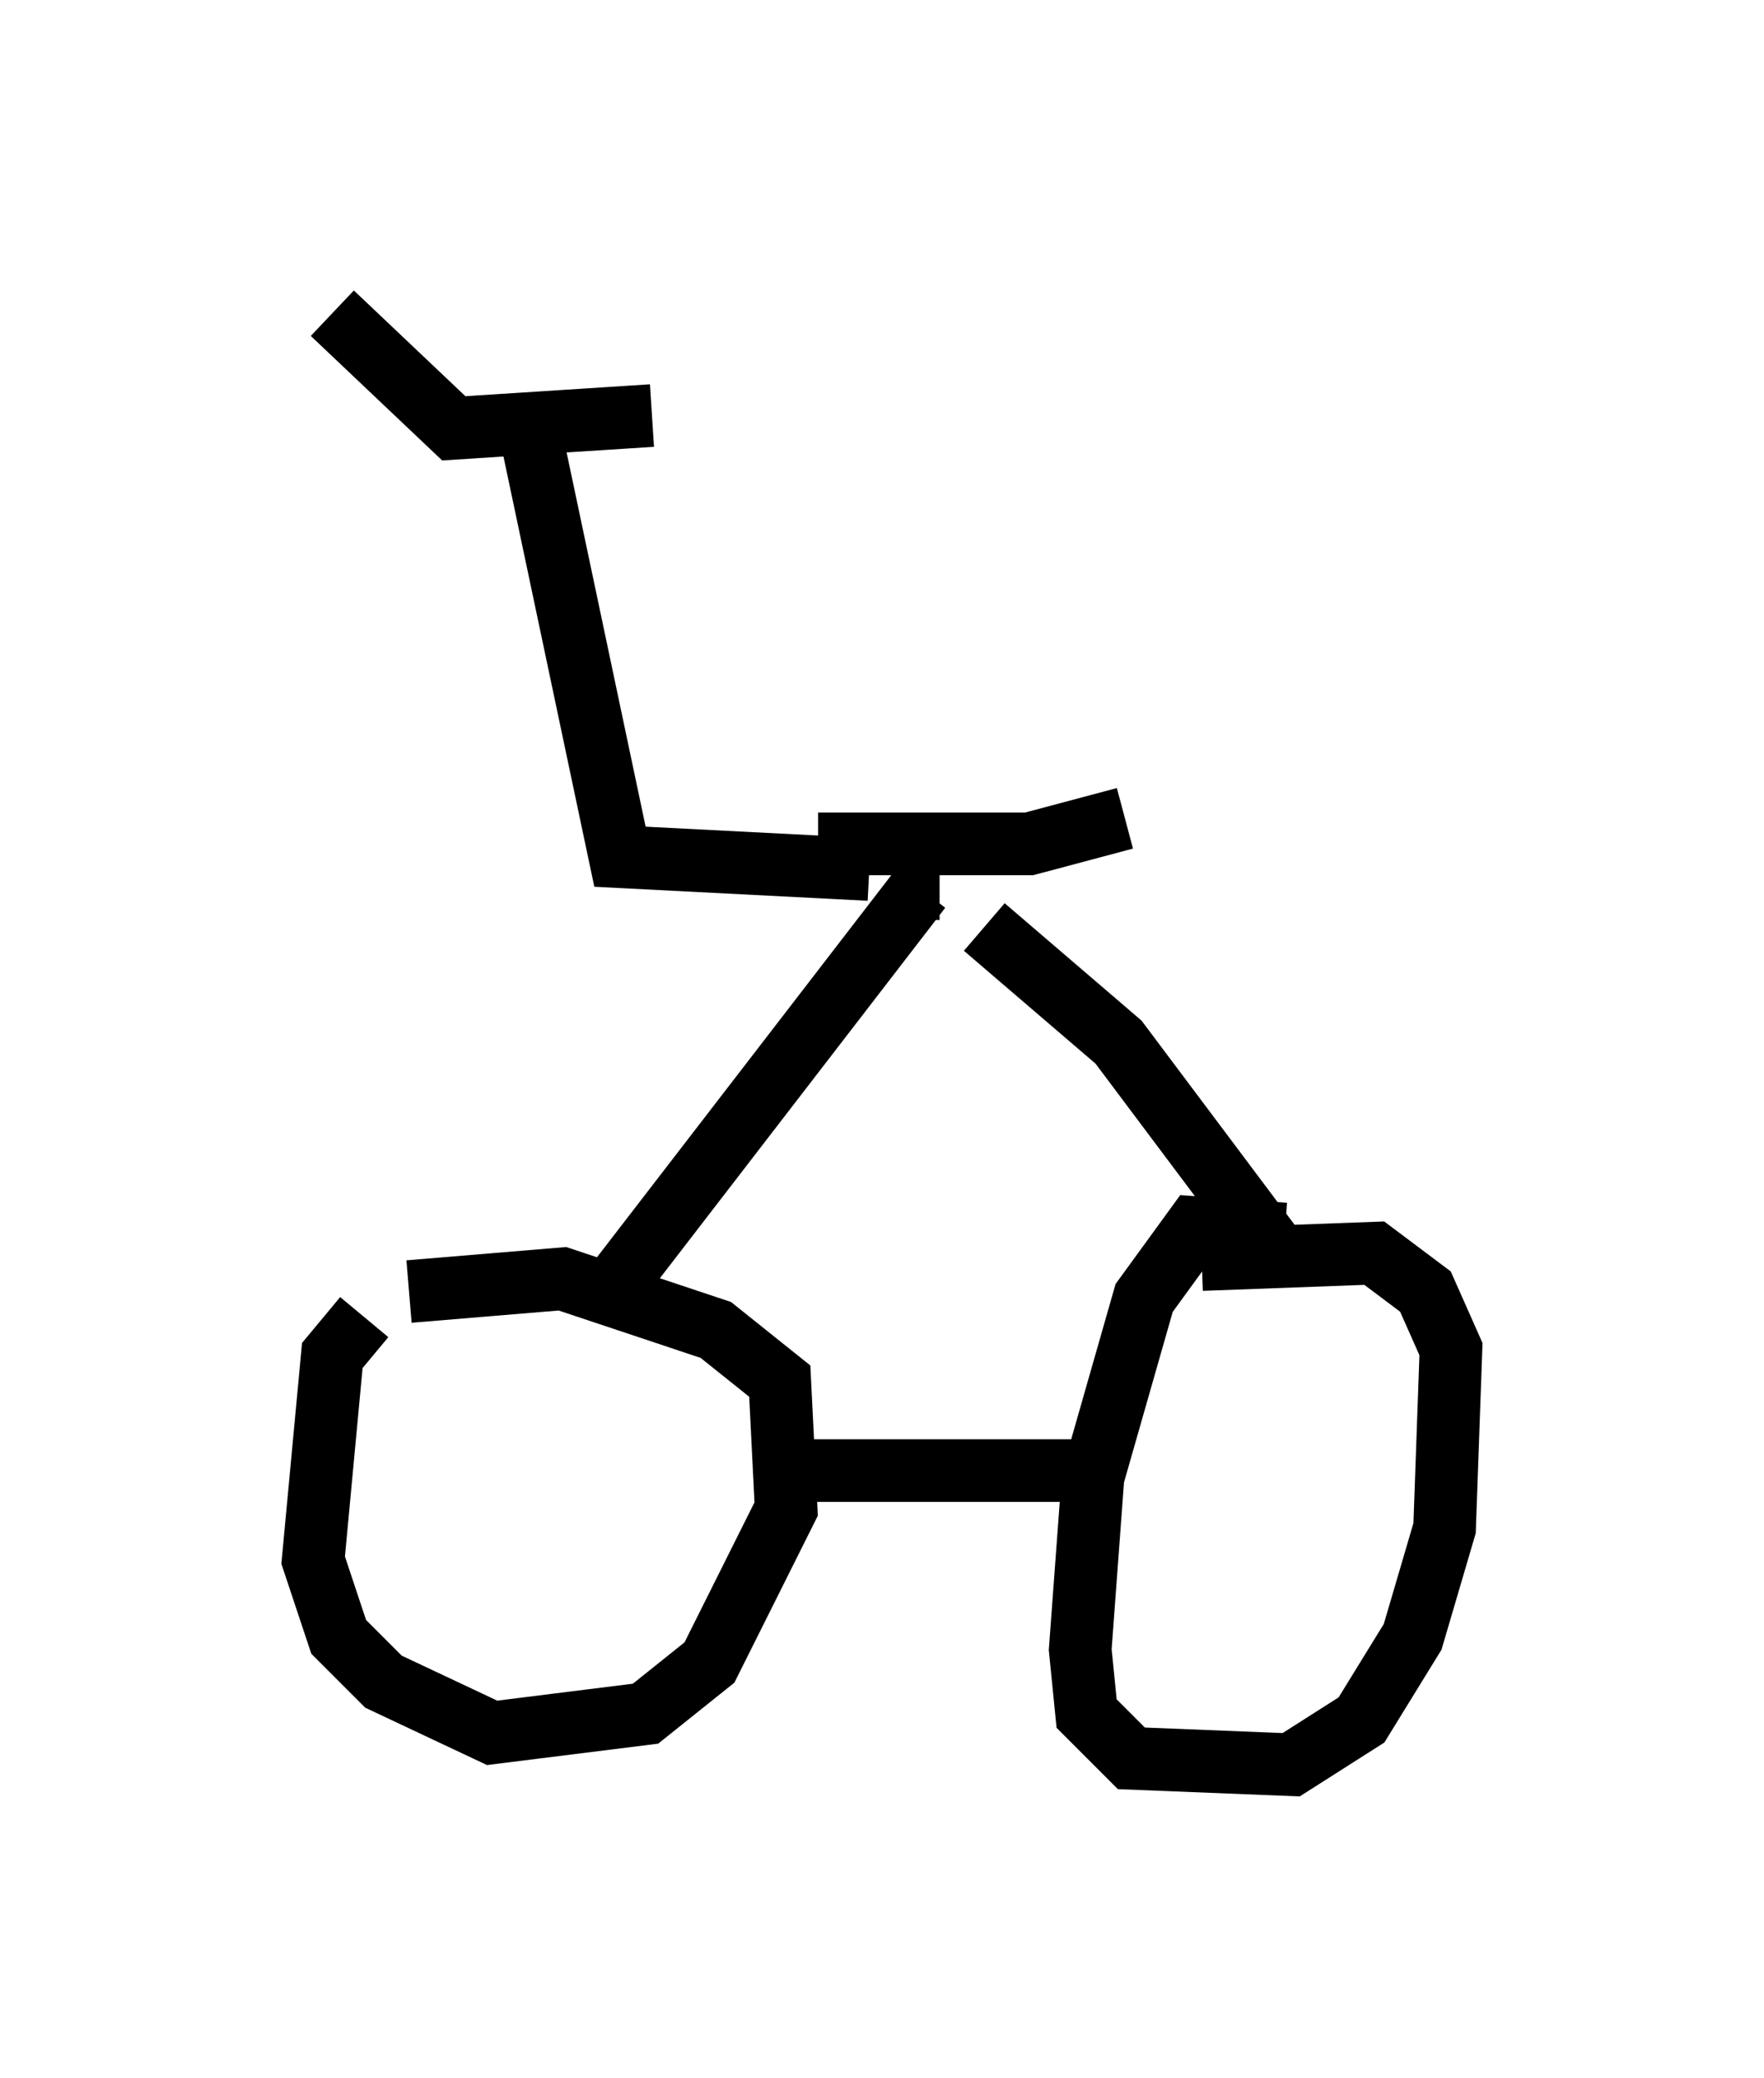 <?xml version="1.0" encoding="utf-8" ?>
<svg baseProfile="full" height="33.173" version="1.1" width="28.171" xmlns="http://www.w3.org/2000/svg" xmlns:ev="http://www.w3.org/2001/xml-events" xmlns:xlink="http://www.w3.org/1999/xlink"><defs /><rect fill="white" height="33.173" width="28.171" x="0" y="0" /><path d="M7.144, 20.619 m-1.327, 0.408 l-0.51, 0.613 -0.306, 3.267 l0.408, 1.225 0.715, 0.715 l1.735, 0.817 2.45, -0.306 l1.021, -0.817 1.225, -2.45 l-0.102, -2.042 -1.021, -0.817 l-2.45, -0.817 -2.45, 0.204 m13.986, -0.919 l-1.429, -0.102 -0.817, 1.123 l-0.817, 2.858 -0.204, 2.756 l0.102, 1.021 0.715, 0.715 l2.552, 0.102 1.123, -0.715 l0.817, -1.327 0.51, -1.735 l0.102, -2.858 -0.408, -0.919 l-0.817, -0.613 -2.756, 0.102 m-6.84, 3.369 l5.513, 0.0 m-7.963, -3.063 l4.798, -6.227 0.306, 0.0 m5.308, 5.717 l-2.45, -3.267 -2.144, -1.838 m-2.654, -1.327 l3.369, 0.0 1.531, -0.408 m-4.083, 0.817 l-3.981, -0.204 -1.531, -7.248 m-3.063, -1.429 l1.94, 1.838 3.165, -0.204 " fill="none" stroke="black" stroke-width="1" /></svg>